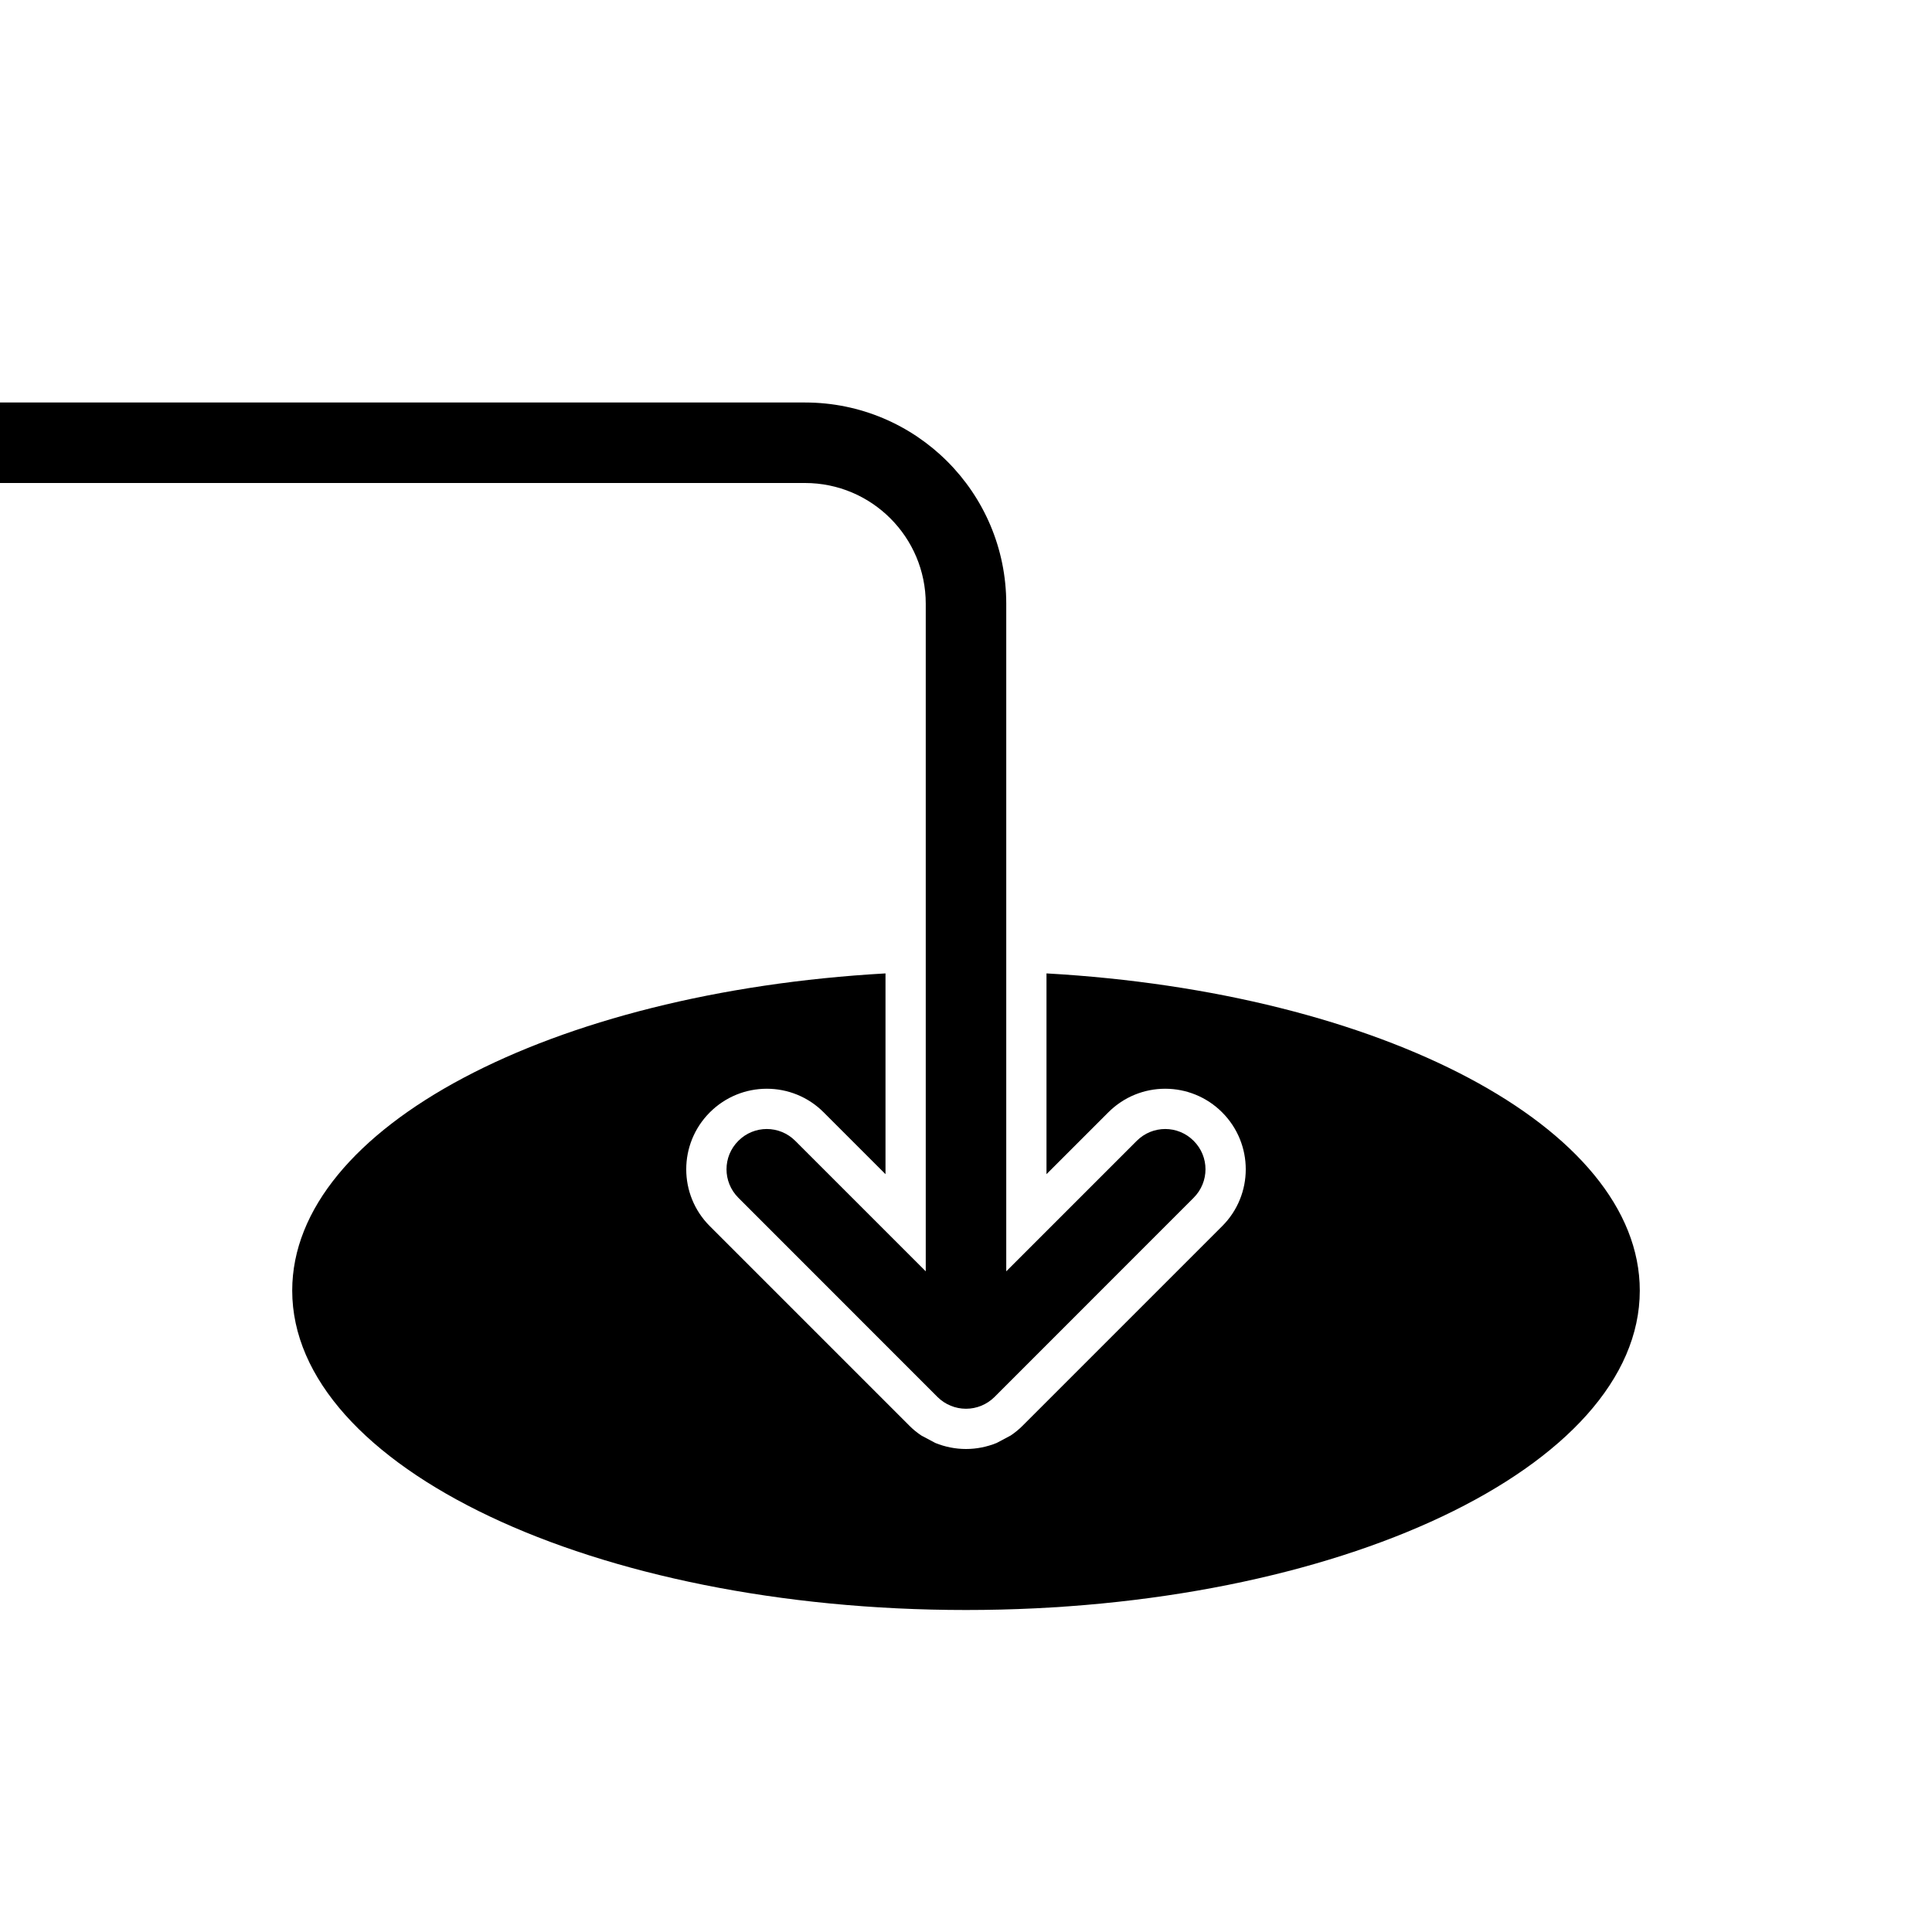 <?xml version="1.0" encoding="UTF-8" standalone="no"?><!DOCTYPE svg PUBLIC "-//W3C//DTD SVG 1.1//EN" "http://www.w3.org/Graphics/SVG/1.1/DTD/svg11.dtd"><svg width="100%" height="100%" viewBox="0 0 24 24" version="1.1" xmlns="http://www.w3.org/2000/svg" xmlns:xlink="http://www.w3.org/1999/xlink" xml:space="preserve" xmlns:serif="http://www.serif.com/" style="fill-rule:evenodd;clip-rule:evenodd;stroke-linejoin:round;stroke-miterlimit:2;"><rect id="external-file-jump" x="0" y="0" width="24" height="24" style="fill:none;"/><g id="external-file-jump1" serif:id="external-file-jump"><path d="M11.5,15.793l-0,-8.293c-0,-0.828 -0.672,-1.5 -1.5,-1.5l-10,0l0,-1l10,0c1.381,0 2.5,1.119 2.5,2.5l-0,8.293l1.621,-1.621c0.196,-0.196 0.512,-0.196 0.707,-0c0.196,0.195 0.196,0.511 0,0.707l-2.474,2.475c-0.096,0.095 -0.223,0.146 -0.354,0.146c-0.131,-0 -0.258,-0.051 -0.354,-0.146l-2.474,-2.475c-0.196,-0.196 -0.196,-0.512 -0,-0.707c0.195,-0.196 0.511,-0.196 0.707,-0l1.621,1.621Z"/><path d="M13,12.092c4.149,0.234 7.37,1.91 7.37,3.94c0,2.19 -3.75,3.968 -8.37,3.968c-4.62,0 -8.37,-1.778 -8.37,-3.968c-0,-2.03 3.221,-3.706 7.37,-3.94l0,2.494l-0.768,-0.768c-0.39,-0.391 -1.023,-0.391 -1.414,0c-0.391,0.391 -0.391,1.024 0,1.414l2.475,2.475c0.047,0.048 0.099,0.09 0.153,0.126l0.173,0.092c0.121,0.049 0.25,0.075 0.381,0.075c0.131,-0 0.26,-0.026 0.381,-0.075l0.173,-0.092c0.054,-0.036 0.106,-0.078 0.153,-0.126l2.475,-2.475c0.391,-0.39 0.391,-1.023 -0,-1.414c-0.391,-0.391 -1.024,-0.391 -1.414,0l-0.768,0.768l-0,-2.494Z"/></g></svg>